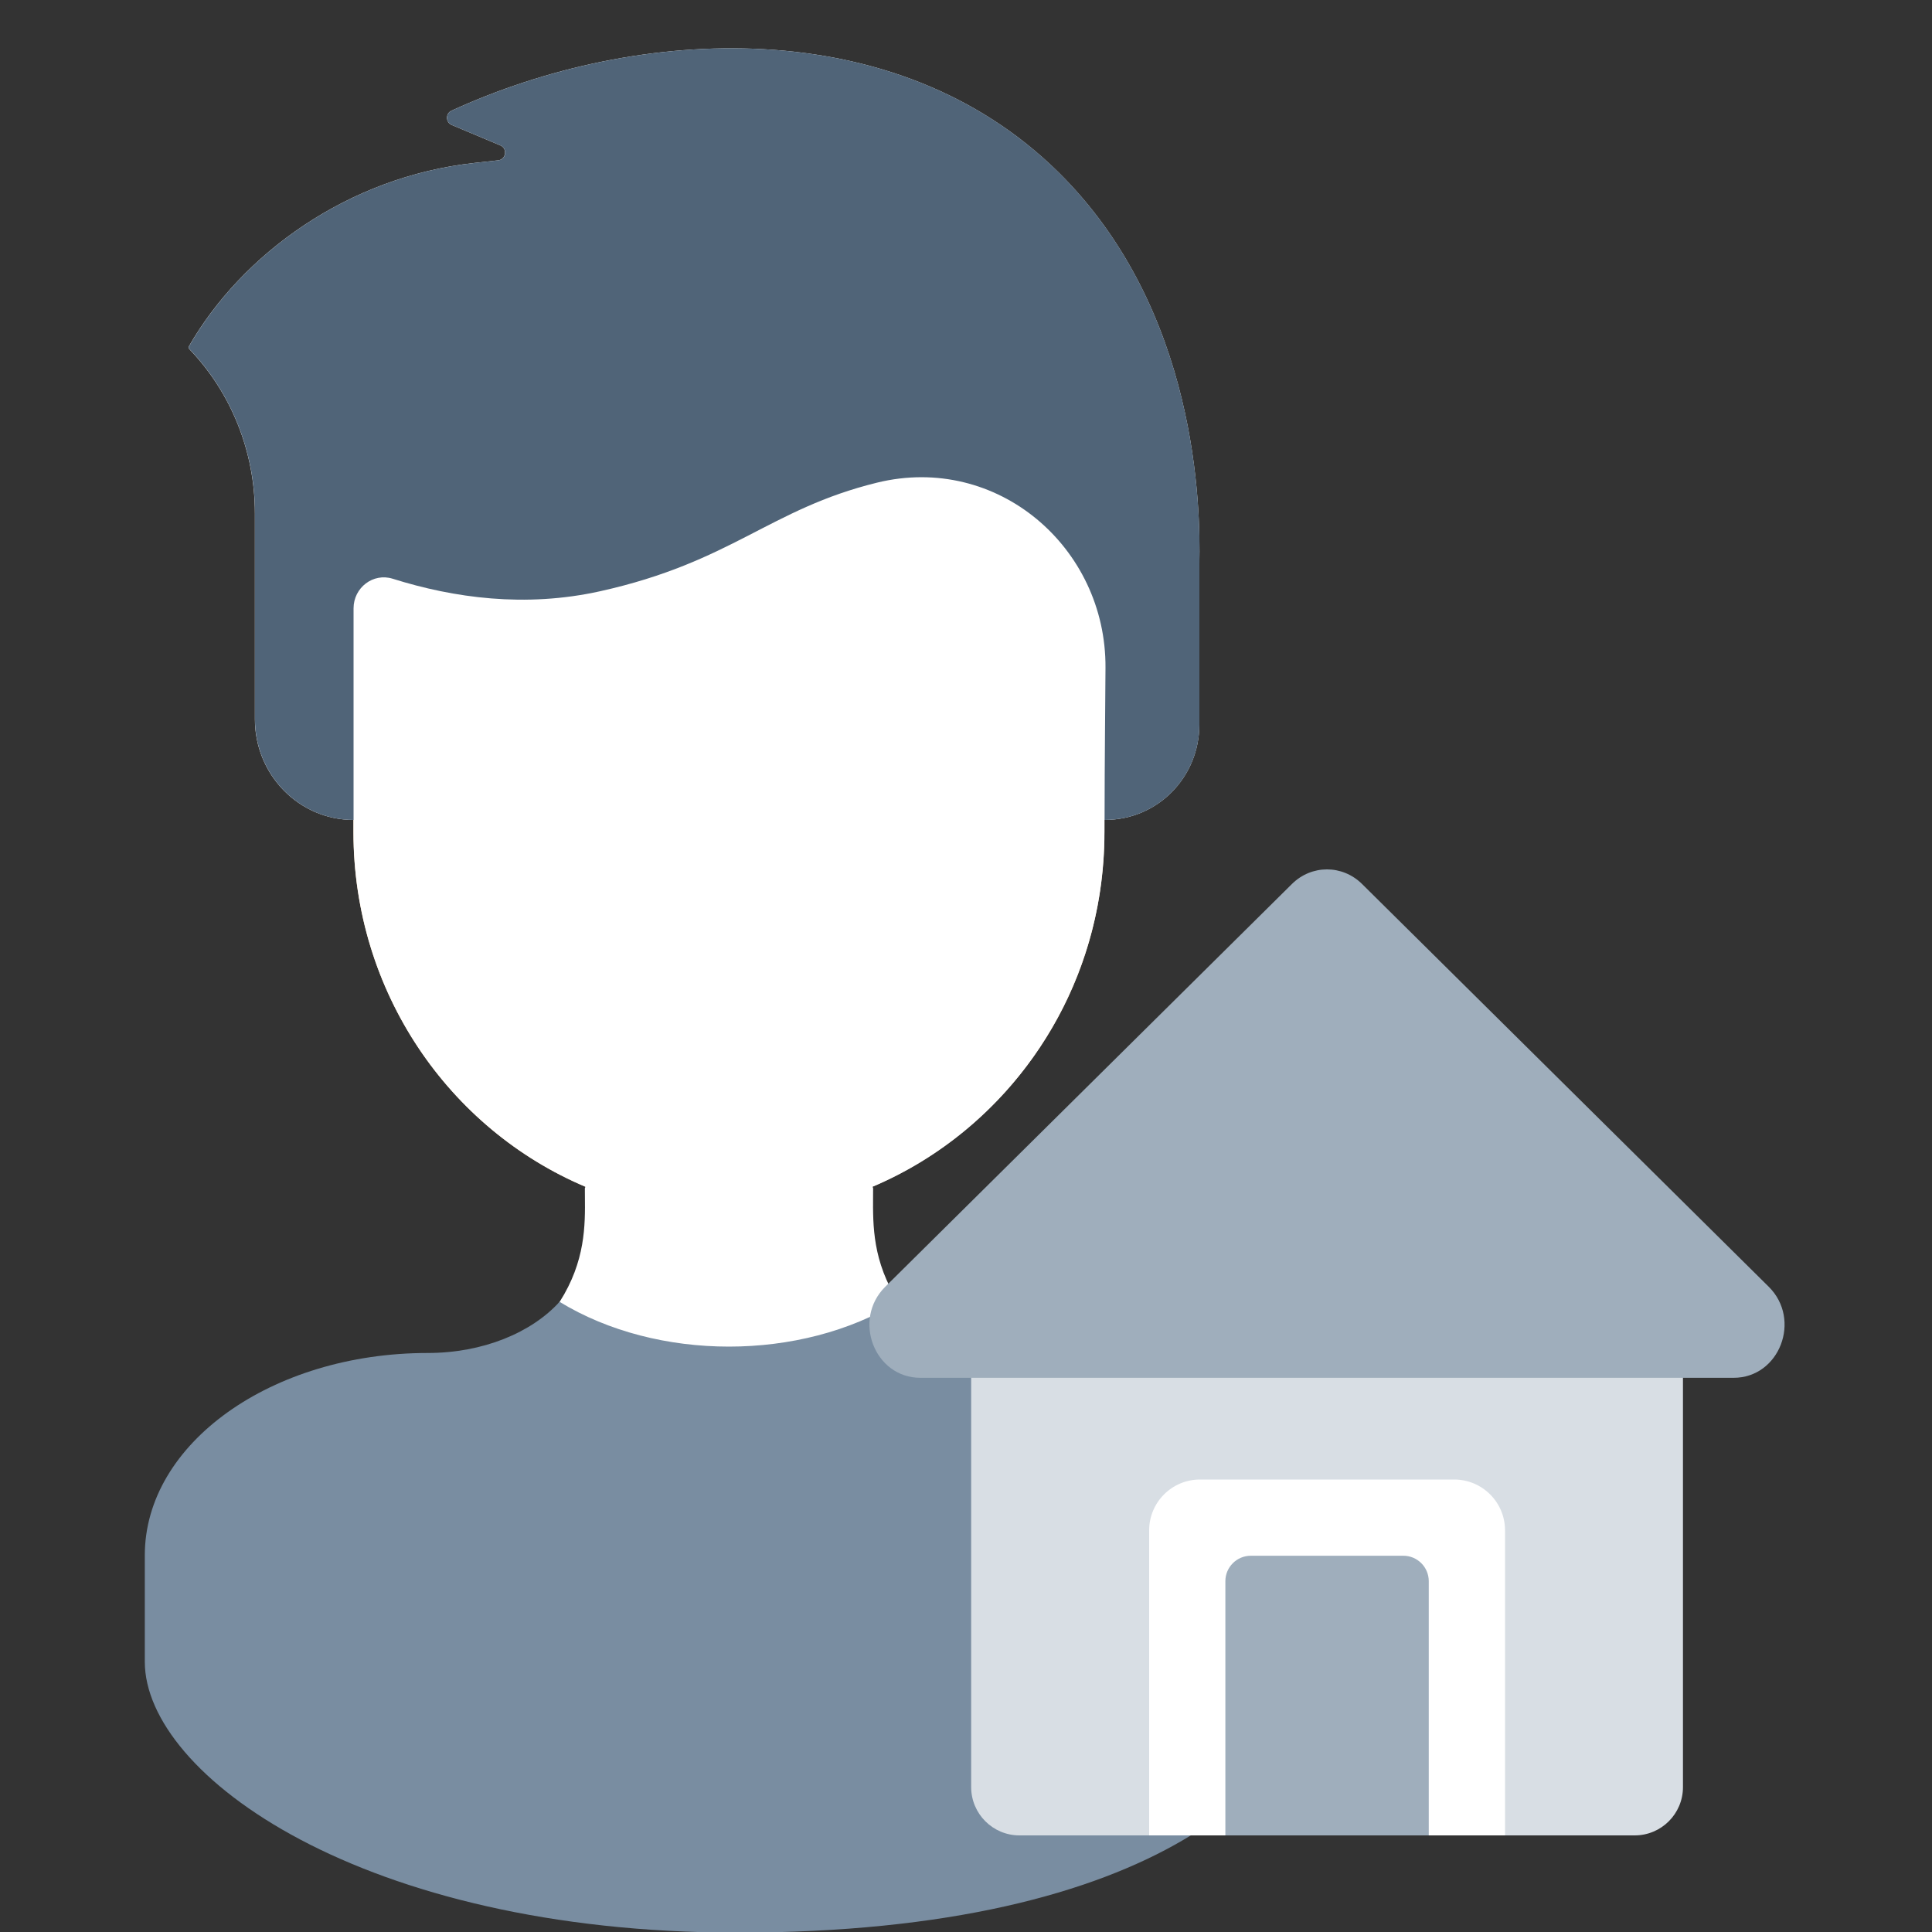 <svg width="40" height="40" viewBox="0 0 40 40" fill="none" xmlns="http://www.w3.org/2000/svg">
<rect x="0" y="0" width="40" height="40" fill="#333333" stroke="none"/>
<path d="M8.126 11.982C7.724 11.855 7.316 12.165 7.316 12.595C7.316 13.301 7.317 14.635 7.317 17.227C7.317 20.539 9.3 23.378 12.119 24.57C17.217 26.733 22.865 22.891 22.865 17.227C22.865 15.762 22.88 14.722 22.885 13.825C22.901 11.332 20.643 9.383 18.154 9.993C15.926 10.54 15.152 11.634 12.421 12.241C10.869 12.585 9.392 12.38 8.126 11.982V11.982Z" fill="#FFE5C7"/>
<path d="M8.857 28.466C10.001 28.465 11.007 27.864 11.587 26.953C12.122 26.112 12.116 25.368 12.11 24.77C12.11 24.712 12.109 24.655 12.109 24.6L12.121 24.57C9.302 23.378 7.319 20.539 7.319 17.227V16.976C6.189 16.976 5.277 16.04 5.277 14.89V10.627C5.277 9.355 4.79 8.135 3.92 7.228C3.905 7.212 3.902 7.188 3.912 7.169C5.005 5.266 7.195 3.66 9.827 3.373L10.316 3.319C10.478 3.301 10.51 3.074 10.36 3.011L9.352 2.587C9.225 2.533 9.221 2.35 9.347 2.292C13.21 0.518 18.544 0.247 21.909 3.562C24.804 6.414 24.856 10.509 24.831 11.671V15.006C24.831 16.072 23.987 16.976 22.867 16.976V17.227C22.867 20.539 20.885 23.378 18.066 24.57L18.077 24.6C18.077 24.654 18.077 24.709 18.076 24.765C18.072 25.377 18.066 26.115 18.599 26.953C18.629 26.999 18.66 27.045 18.692 27.09C18.168 28.481 17.881 29.989 17.881 31.563C12.109 34 6.201 33 8.857 28.466Z" fill="#fff"/>
<path d="M3.914 7.169C3.904 7.187 3.907 7.212 3.922 7.227C4.792 8.135 5.279 9.356 5.279 10.627V14.89C5.279 16.04 6.19 16.976 7.32 16.976C7.32 14.547 7.319 13.278 7.32 12.596C7.32 12.165 7.727 11.855 8.13 11.982C9.396 12.38 10.873 12.585 12.425 12.241C15.156 11.634 15.929 10.54 18.157 9.993C20.646 9.383 22.904 11.332 22.888 13.825C22.884 14.644 22.87 15.668 22.869 16.976C23.988 16.976 24.832 16.072 24.832 15.006V11.671C24.857 10.509 24.805 6.414 21.911 3.562C18.545 0.247 13.211 0.518 9.348 2.292C9.223 2.35 9.226 2.534 9.353 2.587L10.361 3.011C10.512 3.075 10.48 3.301 10.318 3.319L9.829 3.373C7.196 3.66 5.006 5.266 3.914 7.169V7.169Z" fill="#506478"/>
<path d="M2.998 32.2V34.405C2.998 36.748 7.5 40.013 15.268 40.013C24 40.013 27.185 36.761 27.185 34.405V32.2C27.185 29.887 24.562 28.013 21.328 28.012C20.184 28.012 19.177 27.591 18.598 26.953C16.575 28.189 13.609 28.189 11.585 26.953C11.006 27.591 9.999 28.012 8.855 28.012C5.62 28.013 2.998 29.887 2.998 32.2Z" fill="#798da1"/>
<path d="M20.107 37C20.107 37.552 20.555 38 21.107 38H33.844C34.397 38 34.844 37.552 34.844 37V26.662L27.476 21.158L20.107 26.662V37Z" fill="#d8dee4"/>
<path d="M35.893 28.526C36.843 28.526 37.307 27.321 36.619 26.64L28.2 18.302C27.793 17.899 27.154 17.899 26.748 18.302L18.329 26.64C17.641 27.321 18.105 28.526 19.055 28.526H35.893Z" fill="#9faebc"/>
<path d="M24.844 30.632H30.107C30.689 30.632 31.16 31.103 31.16 31.684V38H23.792V31.684C23.792 31.103 24.263 30.632 24.844 30.632Z" fill="#fff"/>
<path d="M25.897 32.21H29.055C29.345 32.21 29.581 32.446 29.581 32.737V38H25.37V32.737C25.37 32.446 25.606 32.21 25.897 32.21Z" fill="#9faebc"/>
</svg>
